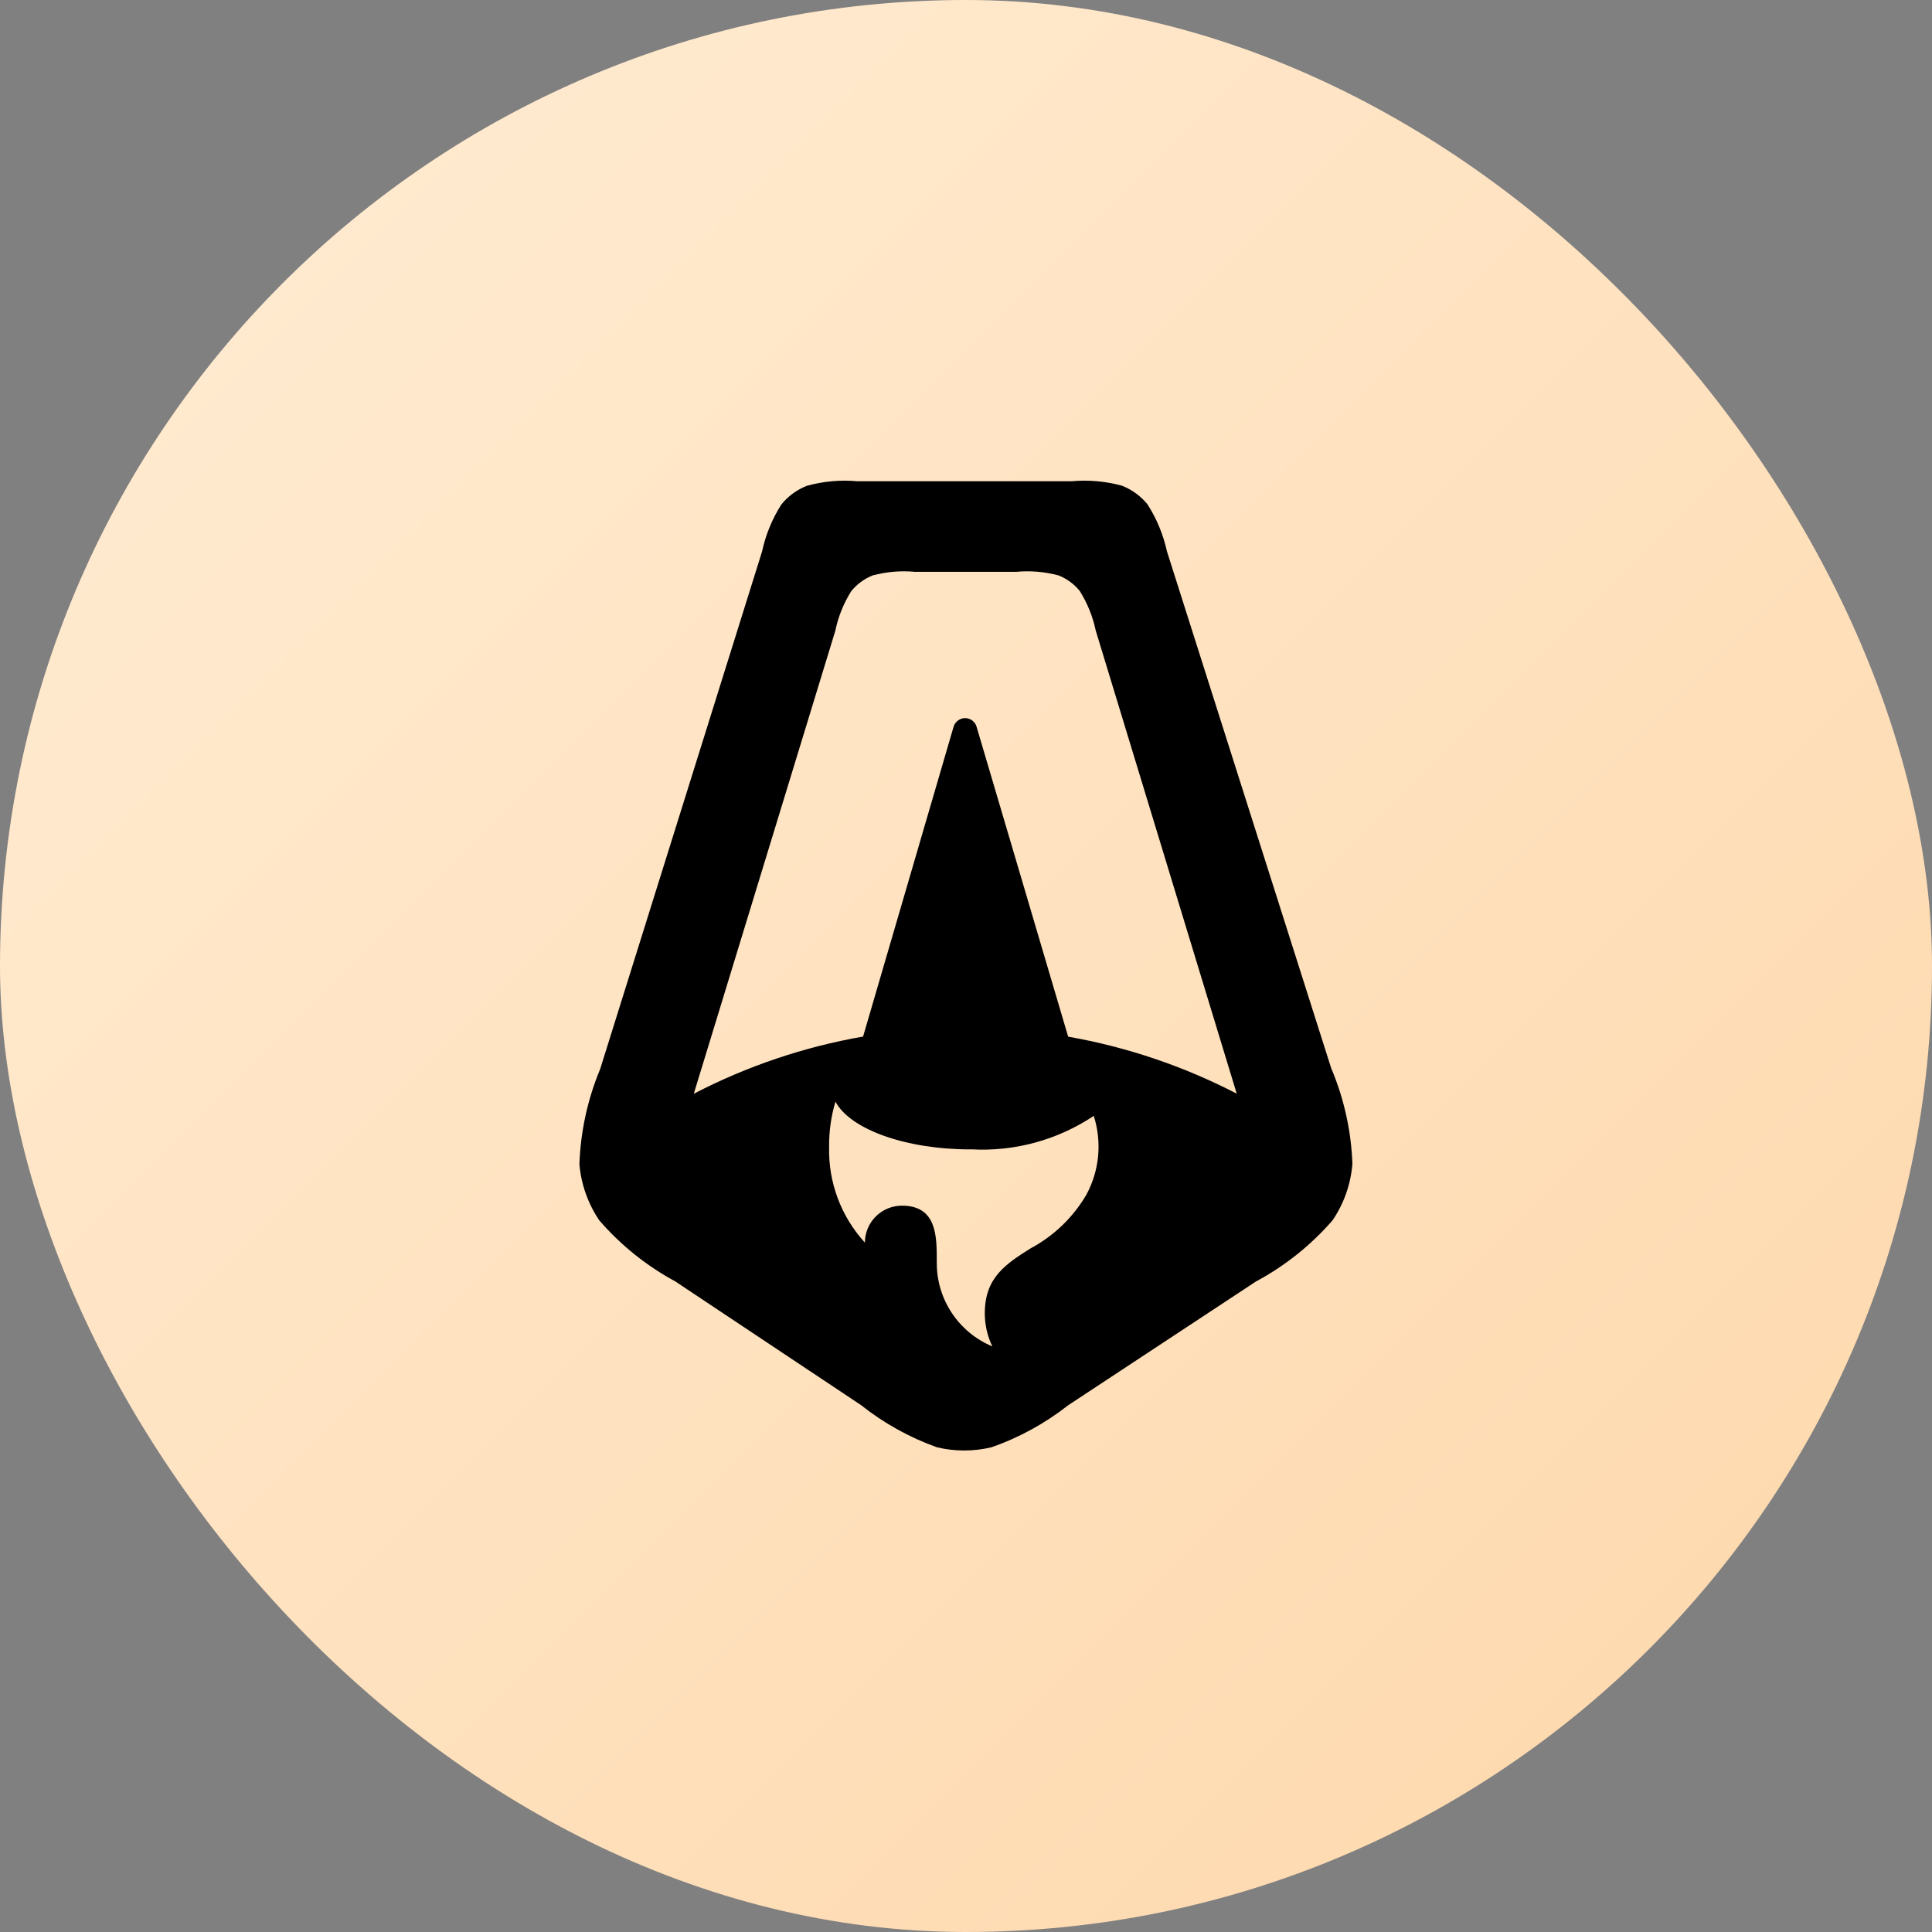 <svg width="40" height="40" viewBox="0 0 40 40" fill="none" xmlns="http://www.w3.org/2000/svg">
<rect x="0" y="0" width="40" height="40" fill="#808080" stroke="none"/>
<rect width="40" height="40" rx="20" fill="url(#paint0_linear_1001_663)"/>
<path fill-rule="evenodd" clip-rule="evenodd" d="M12.425 22.136C12.165 22.76 12.02 23.427 11.996 24.104C12.032 24.521 12.174 24.922 12.409 25.268C12.852 25.78 13.384 26.207 13.979 26.529L17.825 29.09C18.298 29.466 18.831 29.762 19.4 29.965C19.77 30.053 20.155 30.053 20.525 29.965C21.099 29.765 21.635 29.471 22.113 29.096L26 26.534C26.602 26.211 27.14 25.782 27.588 25.267C27.825 24.919 27.967 24.515 28 24.095C27.975 23.413 27.826 22.742 27.56 22.113L24.16 11.414C24.084 11.067 23.947 10.737 23.755 10.438C23.616 10.269 23.435 10.137 23.23 10.056C22.889 9.963 22.533 9.932 22.18 9.964H17.754C17.401 9.932 17.045 9.964 16.704 10.058C16.499 10.139 16.318 10.271 16.179 10.442C15.988 10.741 15.852 11.071 15.778 11.417L12.425 22.136ZM22.355 12.236C22.513 12.487 22.625 12.764 22.686 13.055L25.605 22.643C24.509 22.075 23.332 21.677 22.115 21.463L20.218 15.043C20.207 15.005 20.186 14.971 20.158 14.943C20.131 14.914 20.096 14.893 20.059 14.881C20.021 14.868 19.981 14.865 19.942 14.871C19.903 14.878 19.866 14.893 19.834 14.917C19.791 14.948 19.759 14.993 19.744 15.043L17.869 21.461C16.647 21.674 15.465 22.073 14.364 22.645L17.295 13.057C17.355 12.766 17.467 12.488 17.626 12.237C17.742 12.095 17.893 11.984 18.063 11.915C18.35 11.837 18.648 11.812 18.944 11.839H21.039C21.335 11.812 21.634 11.837 21.921 11.915C22.092 11.984 22.242 12.095 22.358 12.239L22.355 12.236ZM20.095 23.795C20.998 23.848 21.893 23.605 22.645 23.103C22.731 23.372 22.761 23.656 22.735 23.937C22.708 24.218 22.625 24.491 22.49 24.739C22.213 25.21 21.812 25.594 21.33 25.85C20.824 26.171 20.389 26.45 20.389 27.191C20.389 27.428 20.442 27.662 20.546 27.876C20.205 27.734 19.914 27.495 19.709 27.188C19.504 26.881 19.395 26.52 19.395 26.151V26.105C19.395 25.593 19.395 24.962 18.673 24.962C18.573 24.962 18.473 24.982 18.38 25.02C18.193 25.098 18.044 25.246 17.966 25.433C17.927 25.526 17.907 25.626 17.907 25.727C17.412 25.186 17.147 24.476 17.166 23.744C17.162 23.427 17.207 23.111 17.297 22.808C17.597 23.375 18.737 23.797 20.095 23.797V23.795Z" fill="black"/>
<defs>
<linearGradient id="paint0_linear_1001_663" x1="0" y1="0" x2="40" y2="40" gradientUnits="userSpaceOnUse">
<stop stop-color="#FFEDD5"/>
<stop offset="1" stop-color="#FED7AA"/>
</linearGradient>
</defs>
</svg>
